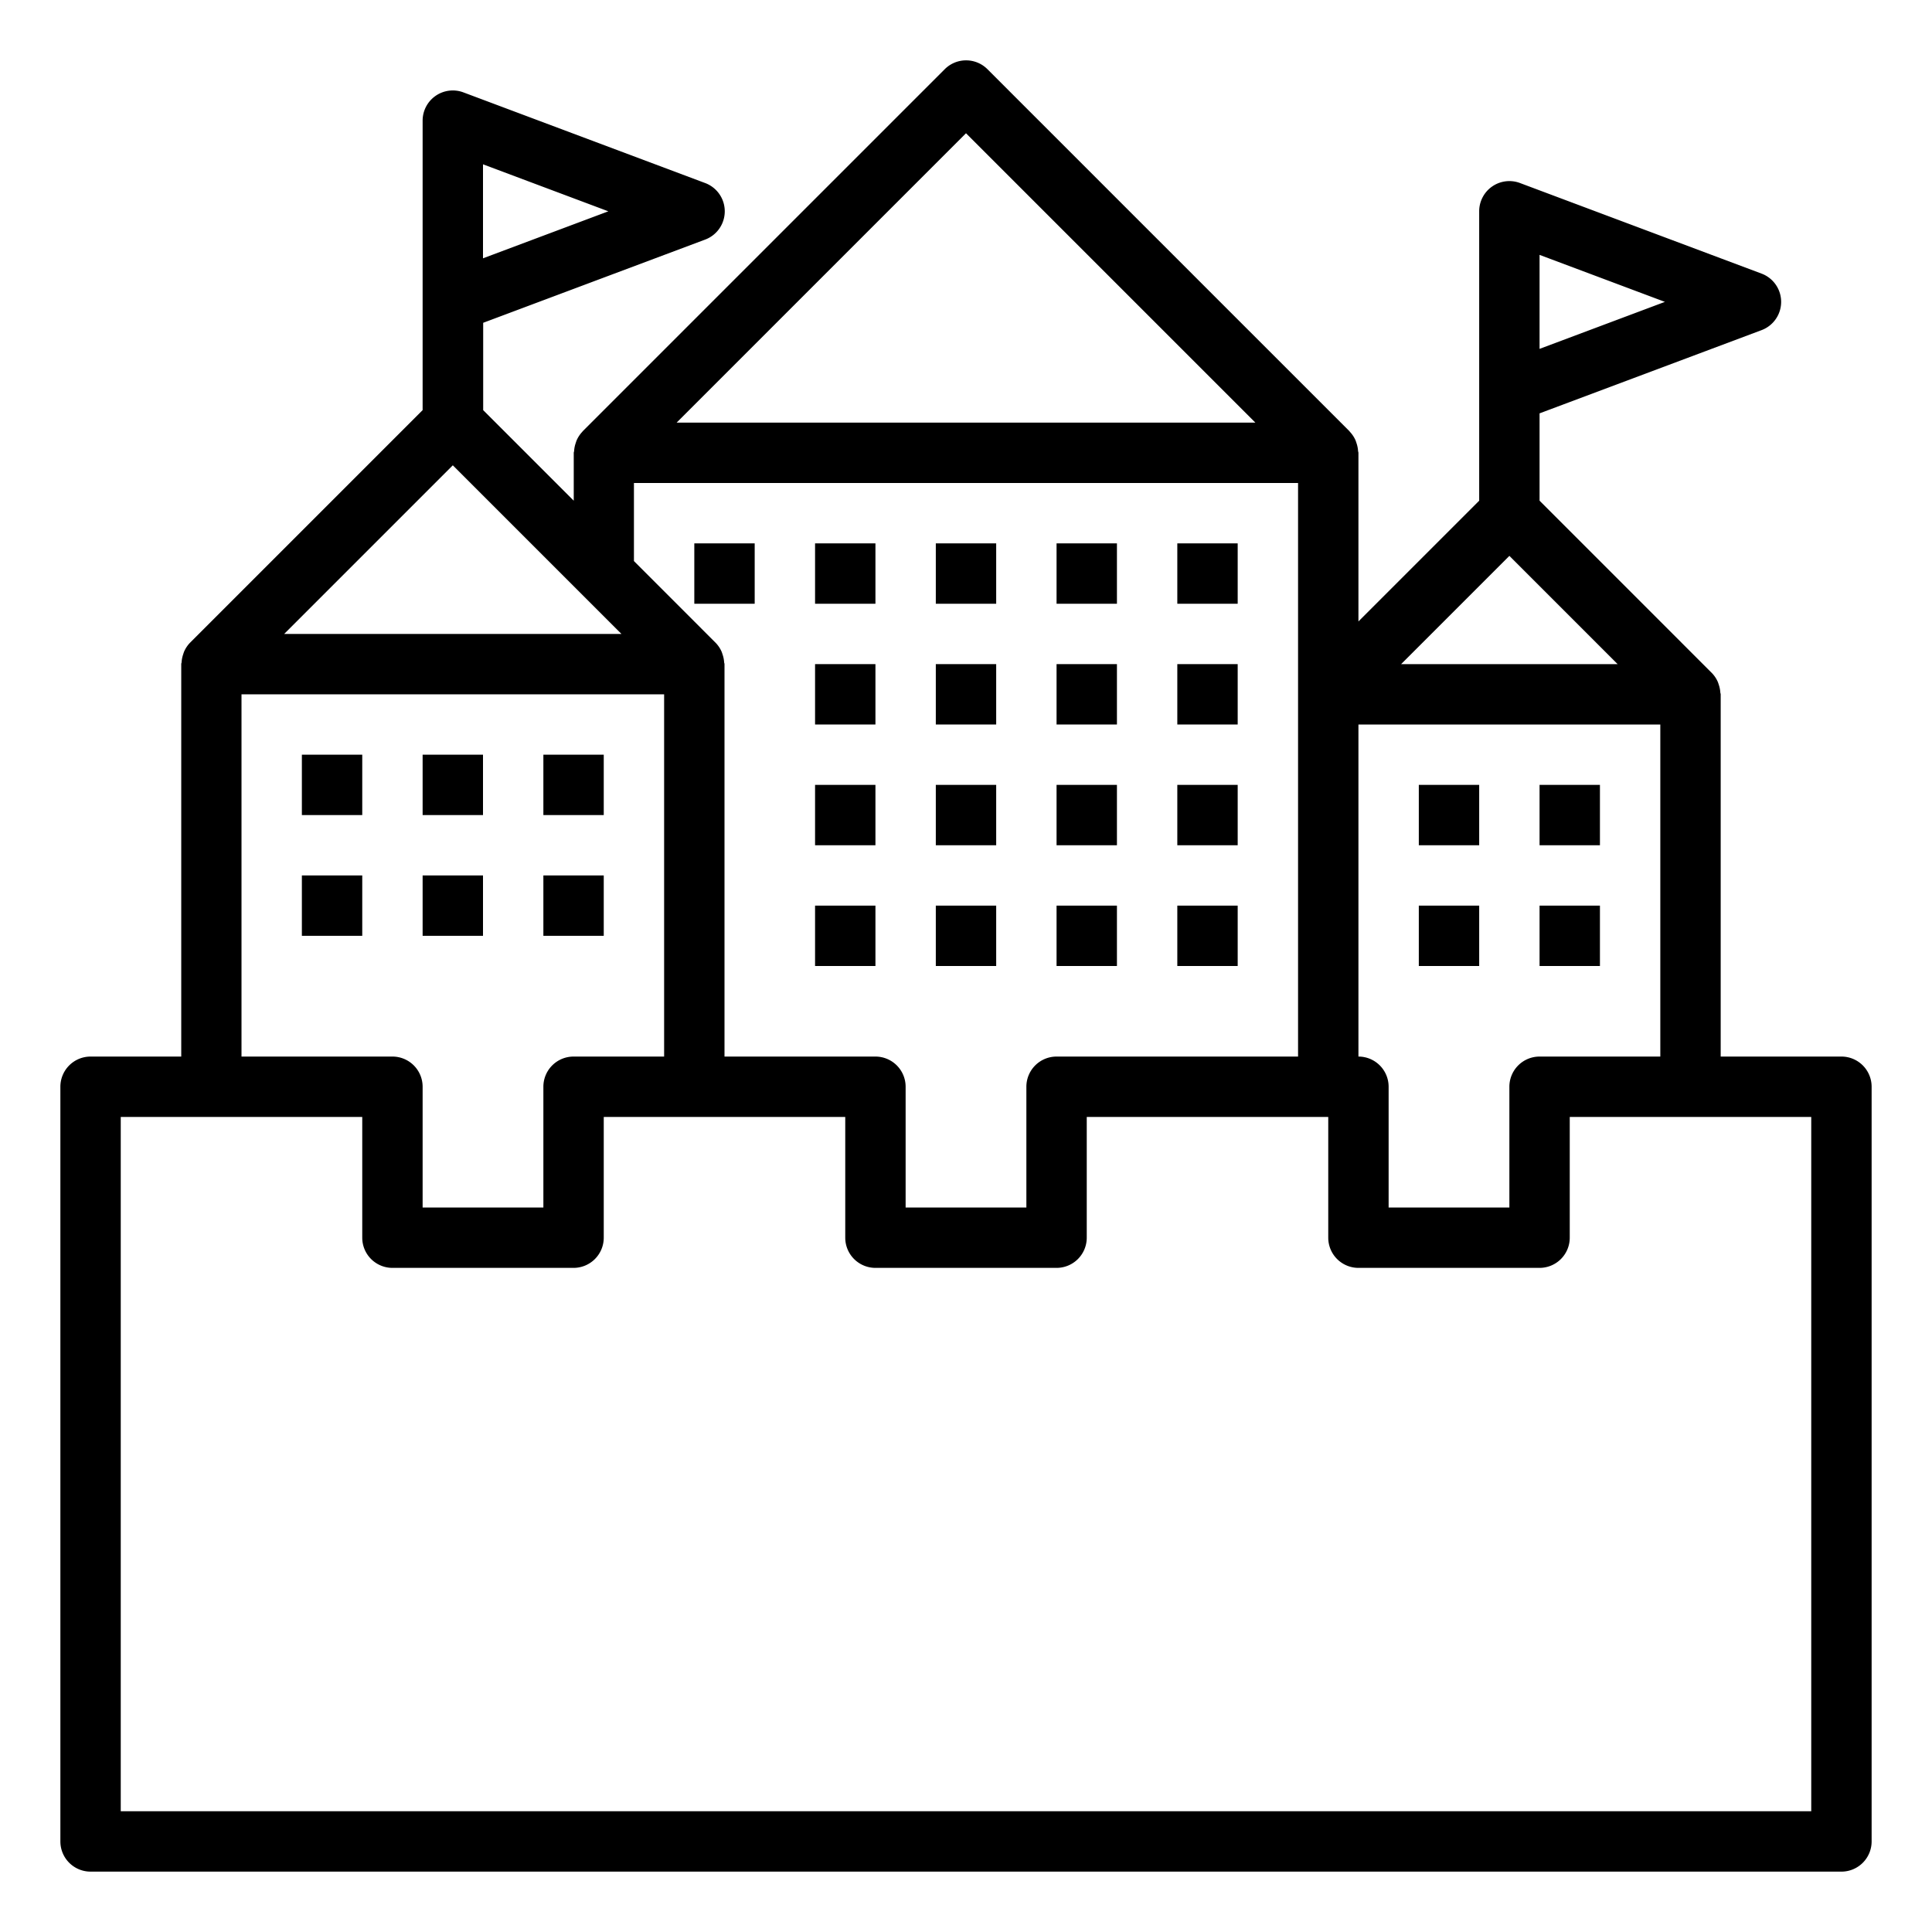 <svg xmlns="http://www.w3.org/2000/svg" viewBox="0 0 64 64" x="0px" y="0px"><title>Castle</title><g data-name="Castle"><path d="M61,35H57V23c0-.021-.011-.039-.012-.06a1,1,0,0,0-.054-.266.948.948,0,0,0-.033-.094,1,1,0,0,0-.191-.283l0,0L51,16.586V13.693l7.352-2.756a1,1,0,0,0,0-1.874l-8-3A1,1,0,0,0,49,7v9.586l-4,4V15c0-.021-.011-.039-.012-.06a1,1,0,0,0-.054-.266.948.948,0,0,0-.033-.094,1,1,0,0,0-.191-.283l0-.005-12-12a1,1,0,0,0-1.414,0l-12,12,0,.005a1,1,0,0,0-.191.283.948.948,0,0,0-.033.094,1,1,0,0,0-.054.265c0,.022-.012.04-.012.061v1.586l-3-3V10.693l7.352-2.756a1,1,0,0,0,0-1.874l-8-3A1,1,0,0,0,14,4v9.586L6.294,21.292l0,0a1,1,0,0,0-.191.283.948.948,0,0,0-.033.094,1,1,0,0,0-.054.265c0,.022-.012.04-.012.061V35H3a1,1,0,0,0-1,1V61a1,1,0,0,0,1,1H61a1,1,0,0,0,1-1V36A1,1,0,0,0,61,35ZM51,35a1,1,0,0,0-1,1v4H46V36a1,1,0,0,0-1-1V24H55V35ZM51,8.443,55.152,10,51,11.557Zm-1,9.971L53.586,22H46.414Zm-18-14L41.586,14H22.414ZM21,16H43V35H35a1,1,0,0,0-1,1v4H30V36a1,1,0,0,0-1-1H24V22c0-.021-.011-.039-.012-.06a1,1,0,0,0-.054-.266.948.948,0,0,0-.033-.094,1,1,0,0,0-.191-.283l0,0L21,18.586ZM16,5.443,20.152,7,16,8.557Zm-1,9.971L20.586,21H9.414ZM8,23H22V35H19a1,1,0,0,0-1,1v4H14V36a1,1,0,0,0-1-1H8ZM60,60H4V37h8v4a1,1,0,0,0,1,1h6a1,1,0,0,0,1-1V37h8v4a1,1,0,0,0,1,1h6a1,1,0,0,0,1-1V37h8v4a1,1,0,0,0,1,1h6a1,1,0,0,0,1-1V37h8Z"></path><rect x="10" y="25" width="2" height="2"></rect><rect x="14" y="25" width="2" height="2"></rect><rect x="18" y="25" width="2" height="2"></rect><rect x="10" y="29" width="2" height="2"></rect><rect x="14" y="29" width="2" height="2"></rect><rect x="18" y="29" width="2" height="2"></rect><rect x="23" y="18" width="2" height="2"></rect><rect x="27" y="18" width="2" height="2"></rect><rect x="31" y="18" width="2" height="2"></rect><rect x="35" y="18" width="2" height="2"></rect><rect x="39" y="18" width="2" height="2"></rect><rect x="27" y="22" width="2" height="2"></rect><rect x="31" y="22" width="2" height="2"></rect><rect x="35" y="22" width="2" height="2"></rect><rect x="39" y="22" width="2" height="2"></rect><rect x="27" y="26" width="2" height="2"></rect><rect x="31" y="26" width="2" height="2"></rect><rect x="35" y="26" width="2" height="2"></rect><rect x="39" y="26" width="2" height="2"></rect><rect x="27" y="30" width="2" height="2"></rect><rect x="31" y="30" width="2" height="2"></rect><rect x="35" y="30" width="2" height="2"></rect><rect x="39" y="30" width="2" height="2"></rect><rect x="47" y="26" width="2" height="2"></rect><rect x="51" y="26" width="2" height="2"></rect><rect x="47" y="30" width="2" height="2"></rect><rect x="51" y="30" width="2" height="2"></rect></g></svg>